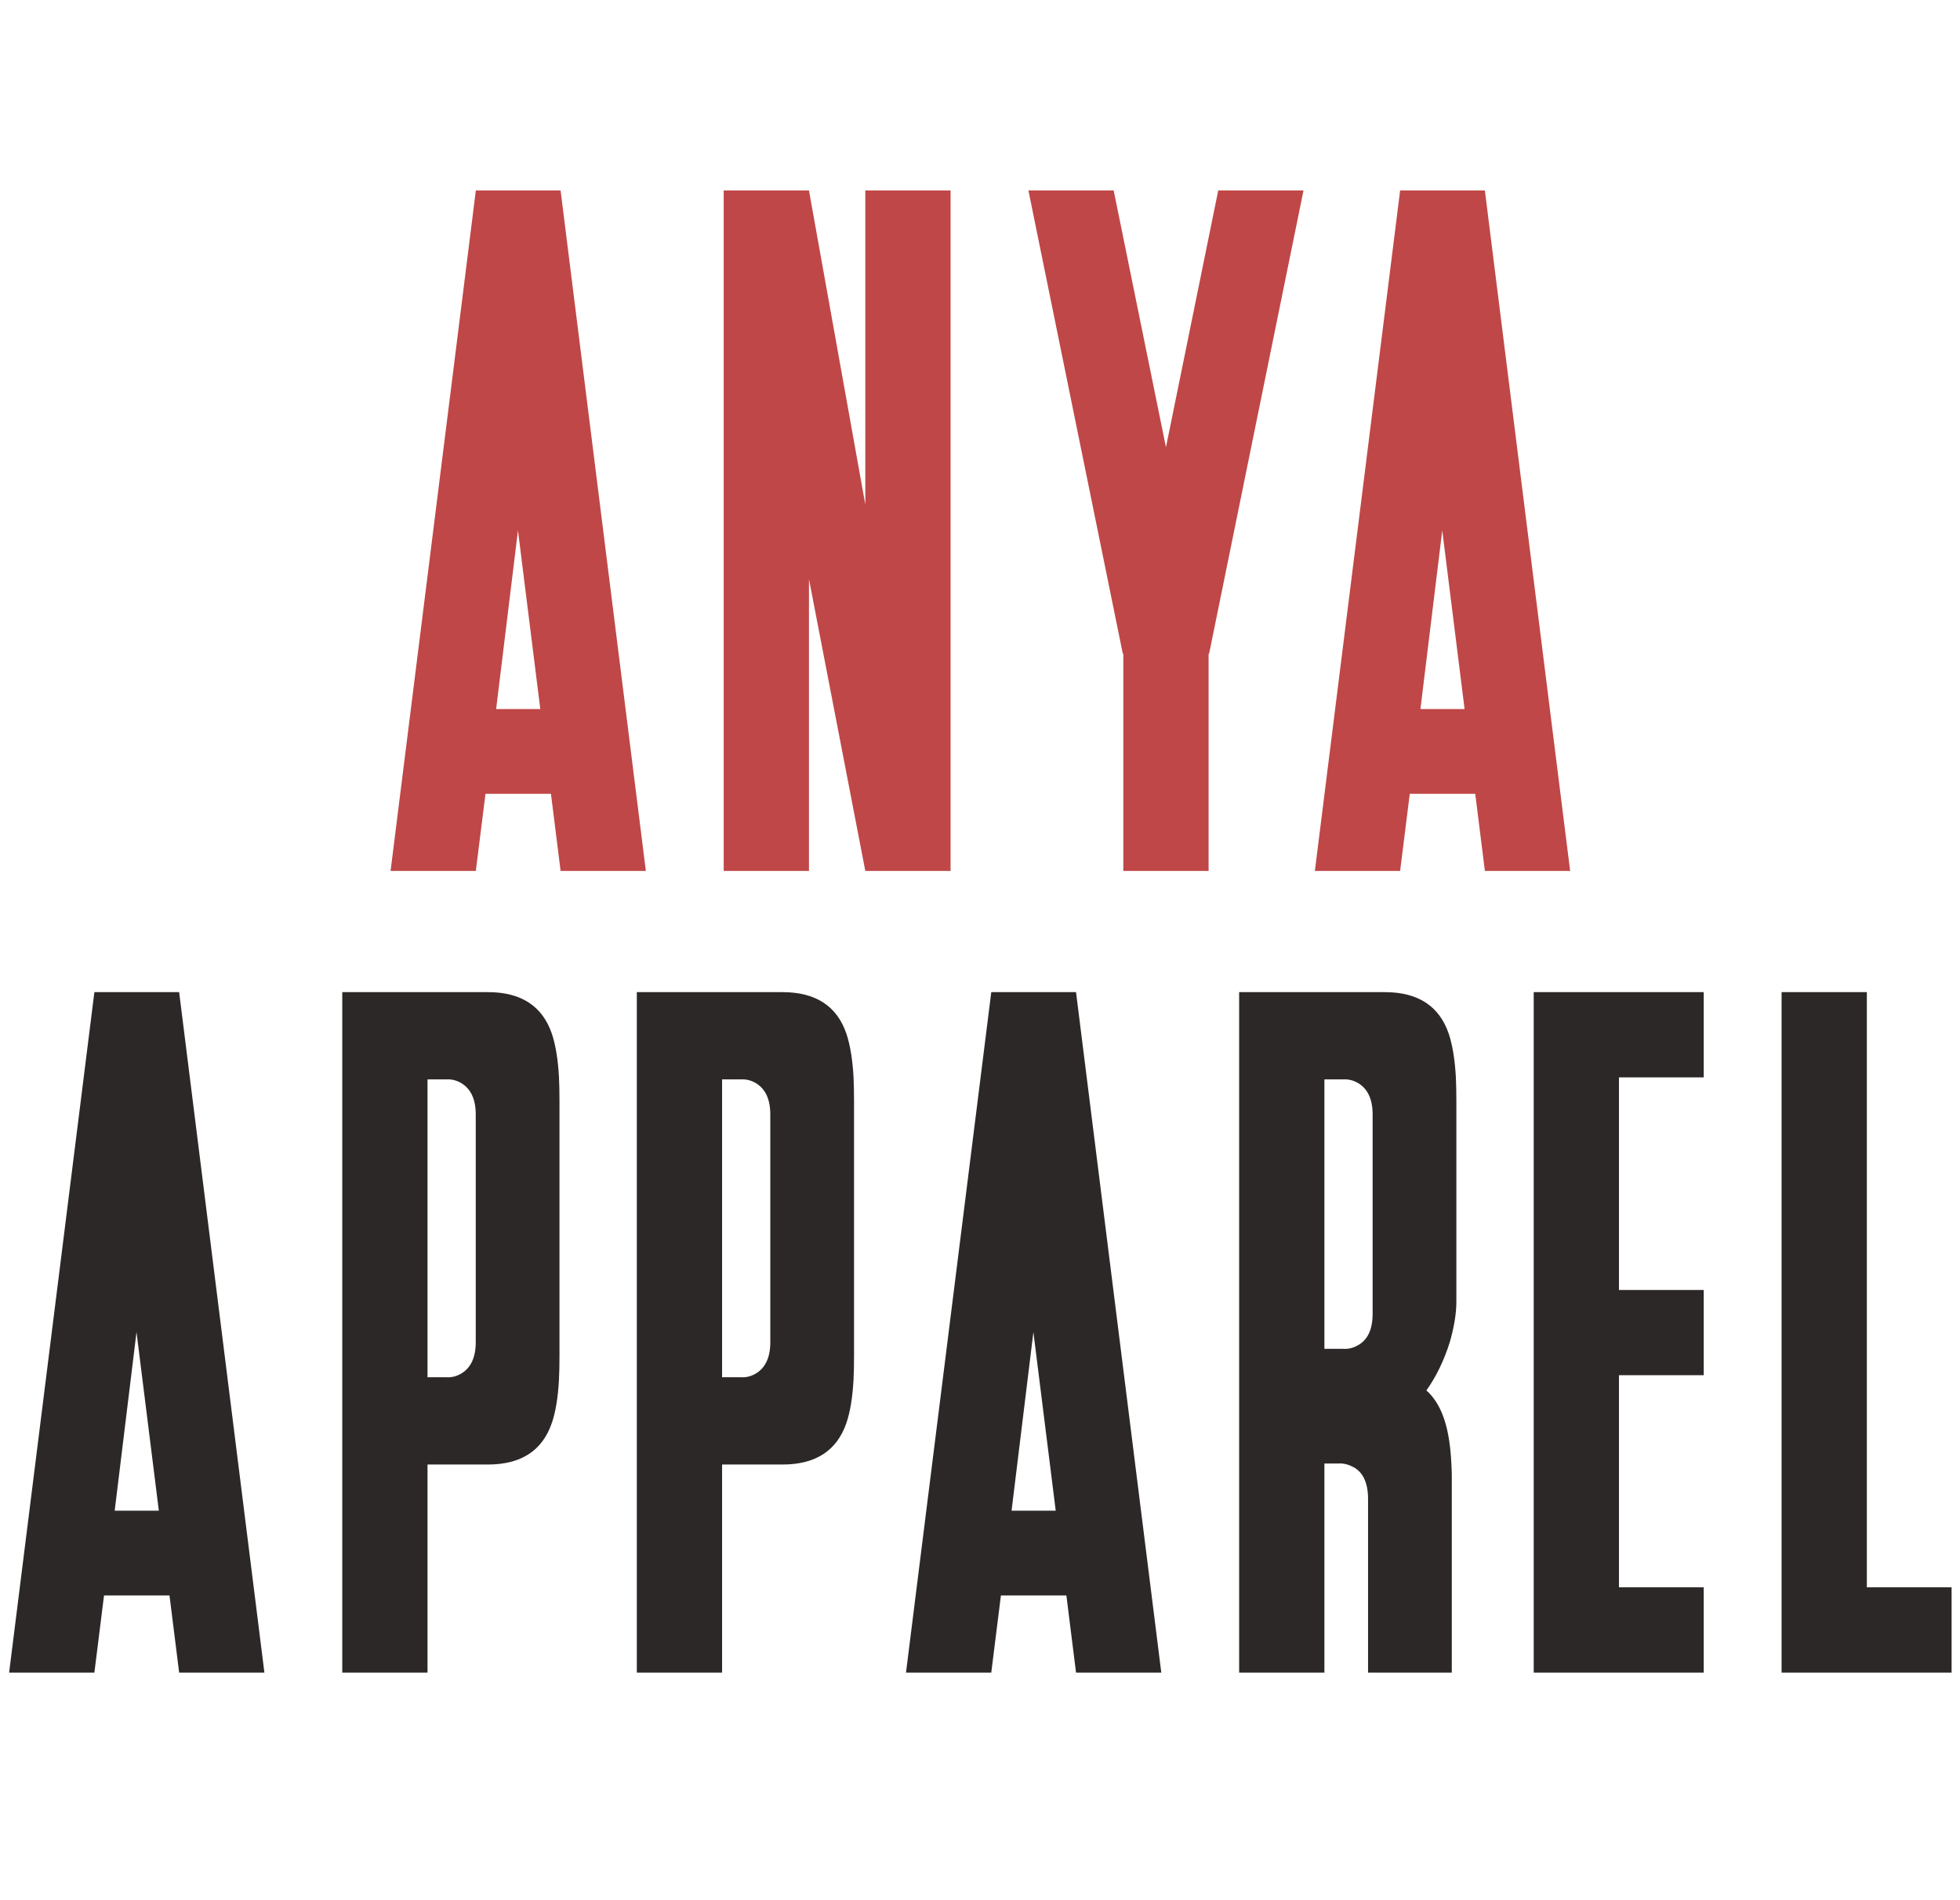<svg width="198" height="192" viewBox="0 0 198 192" fill="none" xmlns="http://www.w3.org/2000/svg">
<path d="M50.12 71.645H54.581L52.325 53.598L50.12 71.645ZM56.631 88L55.657 80.207H49.044L48.069 88H39.456L48.069 19.248H56.631L65.245 88H56.631ZM87.414 19.248H96.027V88H87.414L81.723 58.52V88H73.109V19.248H81.723L87.414 50.983V19.248ZM131.68 19.248L122.144 66.057H122.092V88H113.479V66.057H113.428L103.892 19.248H112.505L117.786 45.19L123.066 19.248H131.68ZM143.492 71.645H147.953L145.697 53.598L143.492 71.645ZM150.003 88L149.029 80.207H142.416L141.441 88H132.828L141.441 19.248H150.003L158.617 88H150.003Z" fill="#C04747"/>
<path d="M11.586 152.645H16.046L13.79 134.598L11.586 152.645ZM18.097 169L17.123 161.207H10.509L9.535 169H0.922L9.535 100.248H18.097L26.71 169H18.097ZM48.059 135.624V112.604C48.059 111.065 47.563 110.006 46.572 109.425C46.094 109.151 45.598 109.032 45.085 109.066H43.188V139.161H45.085C45.598 139.195 46.094 139.076 46.572 138.802C47.563 138.221 48.059 137.162 48.059 135.624ZM56.519 111.271V136.957C56.519 137.914 56.502 138.734 56.467 139.417C56.365 141.229 56.126 142.682 55.749 143.775C54.792 146.578 52.639 147.979 49.29 147.979H43.188V169H34.575V100.248H49.29C52.639 100.248 54.792 101.649 55.749 104.452C56.126 105.58 56.365 107.032 56.467 108.81C56.502 109.493 56.519 110.313 56.519 111.271ZM77.816 135.624V112.604C77.816 111.065 77.32 110.006 76.329 109.425C75.851 109.151 75.355 109.032 74.842 109.066H72.945V139.161H74.842C75.355 139.195 75.851 139.076 76.329 138.802C77.32 138.221 77.816 137.162 77.816 135.624ZM86.275 111.271V136.957C86.275 137.914 86.258 138.734 86.224 139.417C86.122 141.229 85.882 142.682 85.506 143.775C84.549 146.578 82.396 147.979 79.046 147.979H72.945V169H64.332V100.248H79.046C82.396 100.248 84.549 101.649 85.506 104.452C85.882 105.58 86.122 107.032 86.224 108.81C86.258 109.493 86.275 110.313 86.275 111.271ZM102.189 152.645H106.65L104.394 134.598L102.189 152.645ZM108.701 169L107.727 161.207H101.113L100.139 169H91.525L100.139 100.248H108.701L117.314 169H108.701ZM133.792 109.066V136.29H135.689C136.202 136.324 136.697 136.205 137.176 135.931C138.167 135.384 138.663 134.325 138.663 132.752V112.604C138.663 111.065 138.167 110.006 137.176 109.425C136.697 109.151 136.202 109.032 135.689 109.066H133.792ZM125.179 100.248H139.893C143.243 100.248 145.396 101.649 146.353 104.452C146.729 105.58 146.968 107.032 147.071 108.81C147.105 109.493 147.122 110.313 147.122 111.271V131.522C147.122 132.718 146.9 134.085 146.456 135.624C145.875 137.469 145.088 139.093 144.097 140.494C145.293 141.554 146.062 143.263 146.404 145.621C146.541 146.51 146.626 147.621 146.661 148.954V150.799V169H138.201V151.415C138.201 150.56 138.047 149.842 137.74 149.261C137.5 148.817 137.159 148.475 136.714 148.236C136.202 147.962 135.706 147.843 135.228 147.877H133.792V169H125.179V100.248ZM172.111 108.861H163.549V130.343H172.111V138.956H163.549V160.387H172.111V169H154.936V100.248H172.111V108.861ZM188.589 160.387H197.151V169H179.976V100.248H188.589V160.387Z" fill="#2C2827"/>
</svg>
